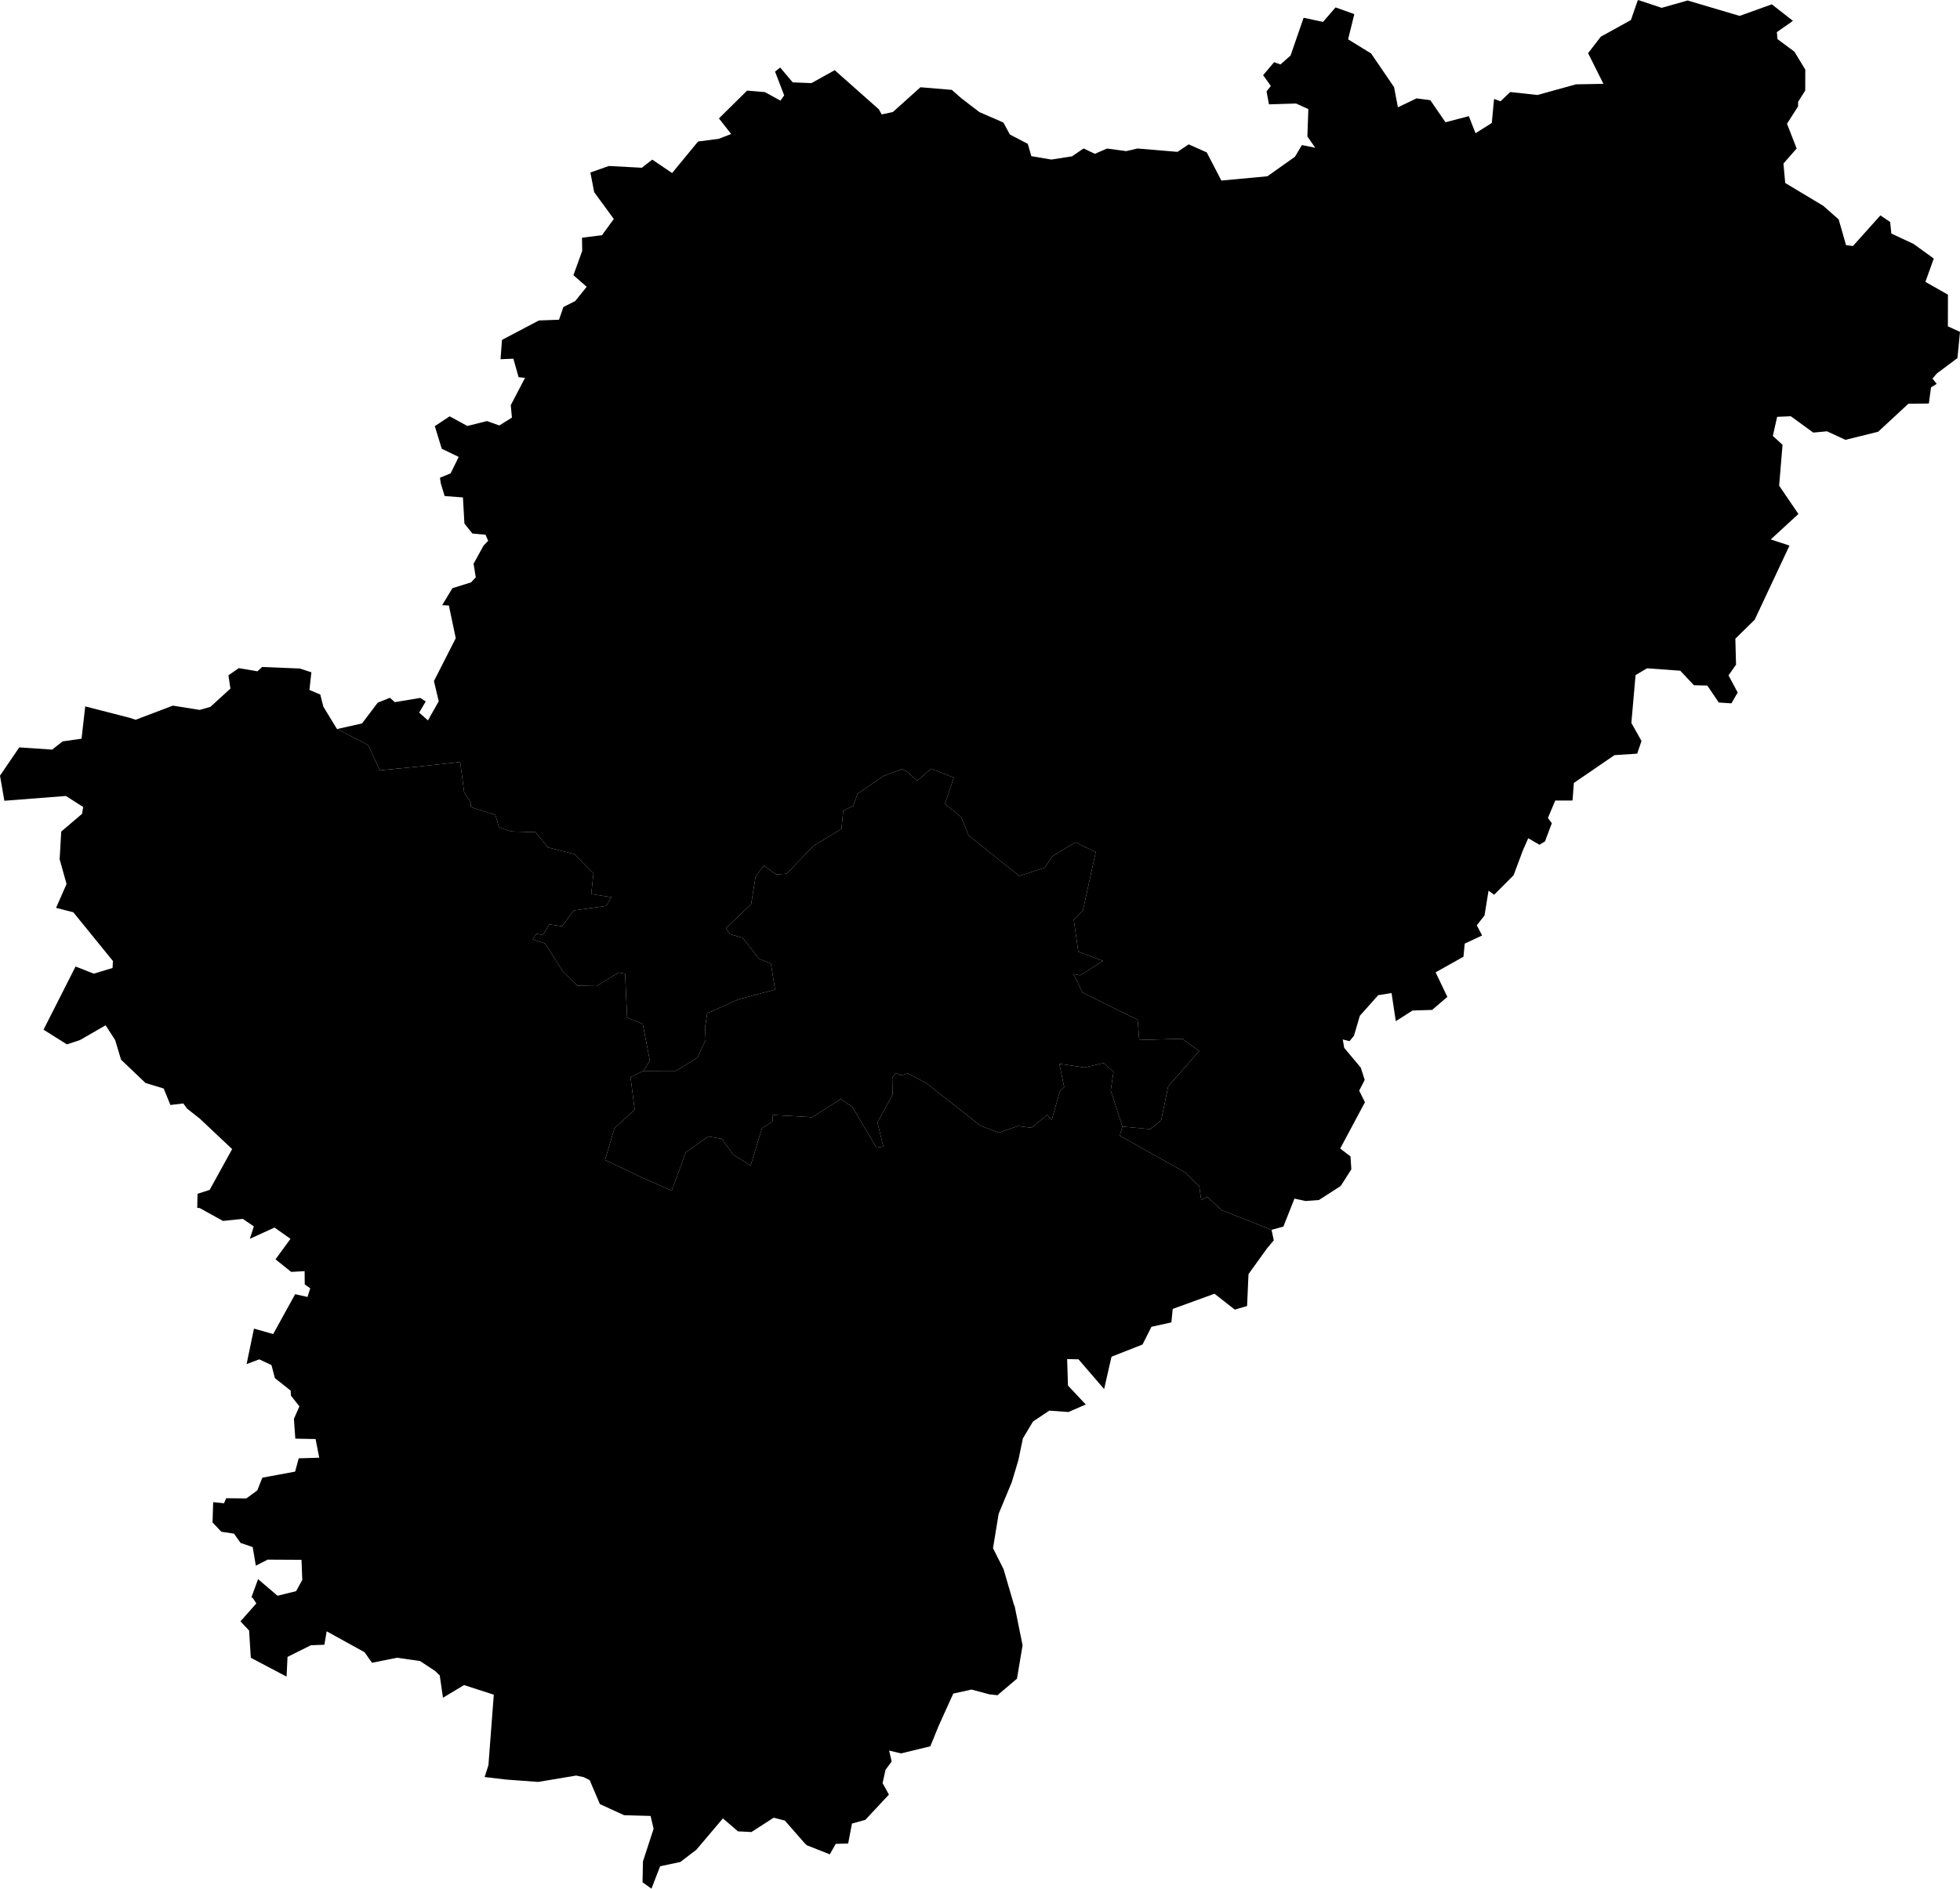 <svg xmlns="http://www.w3.org/2000/svg" version="1.1" xmlns:xlink="http://www.w3.org/1999/xlink" xmlns:svgjs="http://svgjs.dev/svgjs" viewBox="0 0 119.554 115.23"><path class="circo" id="id-016-01" d="M49.545 68.161L47.146 68.026L47.116 68.424L46.477 68.839L45.785 71.108L44.754 70.474L44.007 69.476L43.183 69.342L41.835 70.301L40.974 72.642L39.181 71.854L36.905 70.769L37.484 68.829L38.713 67.706L38.459 65.712L39.243 65.338L41.226 65.333L42.535 64.539L43.041 63.453L43.013 62.645L43.139 61.819L45.063 60.966L47.276 60.378L47.022 58.785L46.306 58.499L45.297 57.216L44.517 56.992L44.283 56.626L45.817 55.169L46.086 53.495L46.587 52.809L47.339 53.351L47.987 53.306L49.621 51.603L51.328 50.576L51.434 49.454L52.043 49.175L52.305 48.43L53.92 47.333L55.014 46.923L55.368 47.109L55.945 47.639L56.795 46.897L58.176 47.444L57.641 49.055L58.63 49.849L59.086 50.982L62.096 53.378L62.168 53.442L63.728 52.937L64.184 52.247L65.598 51.391L66.836 51.984L66.059 55.536L65.496 56.104L65.772 58.061L67.274 58.625L65.89 59.507L65.479 59.429L66.034 60.554L69.393 62.222L69.489 63.449L72.12 63.377L73.147 64.128L71.258 66.274L70.825 68.361L70.156 68.89L68.462 68.733L67.752 66.531L67.921 65.394L67.319 64.857L66.146 65.129L64.615 64.902L64.913 66.325L64.649 66.585L64.151 68.333L63.879 68.018L62.922 68.806L62.098 68.702L60.918 69.105L59.801 68.675L56.49 66.074L55.376 65.485L54.968 65.609L54.638 65.468L54.424 65.758L54.444 66.787L53.521 68.476L53.877 69.951L53.461 70.014L51.982 67.529L51.286 67.056L49.545 68.161z">
      <title id="t68">Première circonscription de Charente</title>
      <desc id="d68">Cantons de : Angoulême Est, Angoulême Nord, Angoulême Ouest, Le Gond-Pontouvre, La Couronne, Ruelle-sur-Touvre, Soyaux</desc>
    </path><path class="circo" id="id-016-02" d="M54.233 106.805L54.965 106.977L56.745 106.544L57.27 105.264L58.147 103.328L59.255 103.082L60.354 103.374L60.842 103.427L62.032 102.419L62.374 100.382L61.887 97.973L61.86 97.946L61.212 95.731L60.571 94.458L60.914 92.359L61.714 90.431L62.118 89.085L62.393 87.76L63.008 86.73L64.005 86.064L65.17 86.149L66.229 85.691L65.143 84.534L65.092 82.919L65.786 82.934L67.348 84.749L67.791 82.806L67.817 82.767L69.69 82.03L70.236 80.948L71.45 80.681L71.533 79.859L74.08 78.932L75.318 79.901L76.068 79.681L76.155 77.735L77.289 76.159L77.696 75.673L77.561 75.034L74.523 73.838L73.641 73.022L73.272 73.206L73.151 72.392L72.284 71.527L68.302 69.289L68.462 68.733L67.752 66.531L67.921 65.394L67.319 64.857L66.146 65.129L64.615 64.902L64.913 66.325L64.649 66.585L64.151 68.333L63.879 68.018L62.922 68.806L62.098 68.702L60.918 69.105L59.801 68.675L56.49 66.074L55.376 65.485L54.968 65.609L54.638 65.468L54.424 65.758L54.444 66.787L53.521 68.476L53.877 69.951L53.461 70.014L51.982 67.529L51.286 67.056L49.545 68.161L47.146 68.026L47.116 68.424L46.477 68.839L45.785 71.108L44.754 70.474L44.007 69.476L43.183 69.342L41.835 70.301L40.974 72.642L39.181 71.854L36.905 70.769L37.484 68.829L38.713 67.706L38.459 65.712L39.243 65.338L39.639 64.719L39.207 62.473L38.253 62.091L38.129 59.409L37.734 59.337L36.389 60.158L35.217 60.137L34.328 59.267L33.256 57.565L32.49 57.315L32.72 56.968L33.113 57.052L33.499 56.397L34.287 56.511L34.989 55.547L36.975 55.272L37.291 54.737L36.062 54.547L36.201 53.296L35.031 52.11L33.426 51.704L32.672 50.774L31.179 50.727L30.435 50.477L30.217 49.715L28.714 49.242L28.733 48.979L28.313 48.348L28.07 46.495L25.559 46.766L23.168 47.002L22.456 45.465L20.577 44.476L20.544 44.46L19.724 43.116L19.536 42.374L18.875 42.095L18.993 41.017L18.286 40.787L15.991 40.693L15.7 40.957L14.566 40.764L13.934 41.201L14.055 42.011L12.834 43.126L12.183 43.313L10.544 43.052L8.271 43.914L7.927 43.799L5.199 43.098L4.974 45.069L3.828 45.23L3.178 45.735L1.175 45.599L0 47.323L0.267 48.855L4.022 48.563L5.075 49.239L5.001 49.656L3.735 50.735L3.638 52.425L4.06 53.933L3.42 55.39L4.472 55.659L6.889 58.633L6.866 59.058L5.723 59.404L4.609 58.967L2.655 62.822L4.082 63.719L4.88 63.455L6.442 62.554L7.023 63.452L7.382 64.651L8.876 66.075L9.983 66.41L10.395 67.417L11.181 67.323L11.417 67.643L12.184 68.246L14.16 70.108L12.788 72.597L12.049 72.835L12.031 73.693L12.176 73.702L13.599 74.49L14.805 74.364L15.484 74.822L15.239 75.582L16.746 74.894L17.718 75.582L16.805 76.834L17.763 77.6L18.581 77.554L18.588 78.364L18.924 78.6L18.757 79.129L18.003 78.96L16.664 81.392L15.492 81.06L15.042 83.224L15.813 82.935L16.559 83.284L16.768 84.08L17.732 84.847L17.747 85.152L18.263 85.804L17.927 86.566L18.014 87.774L19.249 87.797L19.473 88.937L18.222 88.974L18 89.786L16.001 90.155L15.697 90.926L15.029 91.42L13.799 91.409L13.664 91.715L13.004 91.648L12.964 92.886L13.504 93.456L14.273 93.569L14.676 94.137L15.412 94.387L15.606 95.523L16.326 95.155L18.39 95.166L18.438 96.391L18.062 97.079L16.928 97.357L15.741 96.346L15.34 97.444L15.437 97.521L15.636 97.827L14.667 98.923L15.195 99.48L15.299 101.142L17.48 102.292L17.538 101.089L18.961 100.379L19.787 100.347L19.925 99.528L22.234 100.802L22.692 101.448L24.215 101.14L25.622 101.342L26.538 101.946L26.823 102.221L27.02 103.58L28.306 102.808L30.12 103.395L29.793 107.693L29.561 108.419L30.868 108.573L32.828 108.717L35.141 108.329L35.603 108.425L35.967 108.606L36.592 110.071L38.07 110.748L39.684 110.793L39.868 111.577L39.219 113.565L39.192 114.839L39.737 115.23L40.266 113.863L41.501 113.6L42.48 112.851L44.094 110.943L45.016 111.733L45.835 111.775L47.19 110.901L47.873 111.074L49.082 112.457L49.216 112.583L50.617 113.135L50.976 112.497L51.736 112.473L51.967 111.258L52.785 111.029L54.222 109.489L53.835 108.793L54.014 107.979L54.389 107.467L54.233 106.805z">
      <title id="t69">Deuxième circonscription de Charente</title>
      <desc id="d69">Cantons de : Aubeterre-sur-Dronne, Baignes-Sainte-Radegonde, Barbezieux-Saint-Hilaire, Blanzac-Porcheresse, Brossac, Chalais, Châteauneuf-sur-Charente, Cognac Nord, Cognac Sud, Jarnac, Montmoreau-Saint-Cybard, Segonzac, Villebois-Lavalette</desc>
    </path><path class="circo" id="id-016-03" d="M30.457 25.958L29.703 25.689L28.507 25.99L27.428 25.4L26.522 25.999L26.945 27.378L27.979 27.877L27.489 28.877L26.835 29.148L26.89 29.501L27.12 30.264L28.238 30.349L28.328 31.94L28.813 32.552L29.616 32.625L29.776 32.997L29.495 33.289L28.886 34.393L29.02 35.223L28.733 35.531L27.595 35.887L26.971 36.922L27.38 36.943L27.8 38.938L26.469 41.553L26.761 42.785L26.104 43.952L25.568 43.479L25.967 42.797L25.634 42.581L24.081 42.839L23.785 42.573L23.04 42.871L22.085 44.136L20.577 44.476L22.456 45.465L23.168 47.002L25.559 46.766L28.07 46.495L28.313 48.348L28.733 48.979L28.714 49.242L30.217 49.715L30.435 50.477L31.179 50.727L32.672 50.774L33.426 51.704L35.031 52.11L36.201 53.296L36.062 54.547L37.291 54.737L36.975 55.272L34.989 55.547L34.287 56.511L33.499 56.397L33.113 57.052L32.72 56.968L32.49 57.315L33.256 57.565L34.328 59.267L35.217 60.137L36.389 60.158L37.734 59.337L38.129 59.409L38.253 62.091L39.207 62.473L39.639 64.719L39.243 65.338L41.226 65.333L42.535 64.539L43.041 63.453L43.013 62.645L43.139 61.819L45.063 60.966L47.276 60.378L47.022 58.785L46.306 58.499L45.297 57.216L44.517 56.992L44.283 56.626L45.817 55.169L46.086 53.495L46.587 52.809L47.339 53.351L47.987 53.306L49.621 51.603L51.328 50.576L51.434 49.454L52.043 49.175L52.305 48.43L53.92 47.333L55.014 46.923L55.368 47.109L55.945 47.639L56.795 46.897L58.176 47.444L57.641 49.055L58.63 49.849L59.086 50.982L62.096 53.378L62.168 53.442L63.728 52.937L64.184 52.247L65.598 51.391L66.836 51.984L66.059 55.536L65.496 56.104L65.772 58.061L67.274 58.625L65.89 59.507L65.479 59.429L66.034 60.554L69.393 62.222L69.489 63.449L72.12 63.377L73.147 64.128L71.258 66.274L70.825 68.361L70.156 68.89L68.462 68.733L68.302 69.289L72.284 71.527L73.151 72.392L73.272 73.206L73.641 73.022L74.523 73.838L77.561 75.034L78.282 74.834L78.958 73.128L79.636 73.275L80.446 73.217L81.781 72.357L82.427 71.342L82.377 70.556L81.749 70.074L83.258 67.247L82.906 66.543L83.243 65.888L83.002 65.137L81.993 63.931L81.905 63.419L82.315 63.524L82.586 63.196L82.946 61.974L84.066 60.718L84.881 60.587L85.139 62.304L86.159 61.653L87.356 61.616L88.284 60.822L87.568 59.323L89.267 58.37L89.344 57.57L90.404 57.076L90.081 56.451L90.551 55.855L90.796 54.34L91.138 54.589L92.322 53.404L92.899 51.863L93.218 51.142L93.902 51.539L94.241 51.334L94.656 50.225L94.418 49.907L94.864 48.842L95.92 48.84L96.001 47.768L98.478 46.072L99.864 45.982L100.126 45.207L99.508 44.107L99.765 41.187L100.462 40.774L102.492 40.921L103.324 41.808L104.141 41.827L104.84 42.86L105.61 42.913L105.992 42.251L105.435 41.205L105.893 40.55L105.851 38.967L107.03 37.811L109.154 33.286L108.009 32.912L109.698 31.358L108.522 29.632L108.73 27.139L108.138 26.595L108.4 25.431L109.236 25.396L110.601 26.392L111.442 26.314L112.564 26.835L114.56 26.342L116.405 24.633L117.654 24.619L117.785 23.637L118.133 23.419L117.875 23.101L118.14 22.787L119.398 21.847L119.554 20.248L118.815 19.911L118.819 17.979L117.443 17.197L117.955 15.775L116.717 14.879L115.366 14.248L115.293 13.543L114.698 13.142L113.025 15.009L112.603 14.959L112.154 13.388L111.215 12.558L108.893 11.164L108.785 9.978L109.59 9.06L109.001 7.549L109.677 6.491L109.678 6.215L110.113 5.525L110.117 4.246L109.45 3.149L108.423 2.389L108.382 1.962L109.363 1.272L108.074 0.264L106.112 0.97L102.941 0.03L101.354 0.478L99.92 0L99.882 0.066L99.481 1.223L97.646 2.237L96.869 3.242L97.804 5.115L96.128 5.146L93.779 5.796L92.119 5.615L91.528 6.18L91.133 6.036L90.996 7.501L90.003 8.129L89.593 7.087L88.17 7.459L87.246 6.113L86.406 6.001L85.268 6.548L85.034 5.317L83.632 3.261L82.23 2.401L82.609 0.862L81.464 0.452L80.702 1.335L79.516 1.083L78.722 3.386L78.105 3.933L77.716 3.797L77.047 4.585L77.518 5.245L77.255 5.573L77.402 6.366L79.057 6.316L79.805 6.657L79.746 8.325L80.226 9.015L79.413 8.85L78.989 9.562L77.31 10.754L74.5 11.016L73.606 9.297L72.507 8.808L71.822 9.265L69.38 9.06L68.697 9.221L67.523 9.063L66.784 9.385L66.094 9.057L65.397 9.536L64.133 9.735L62.908 9.527L62.692 8.777L61.599 8.206L61.203 7.476L59.743 6.841L58.638 5.994L58.057 5.484L56.145 5.323L54.46 6.836L53.78 6.982L53.609 6.671L50.914 4.282L49.496 5.071L48.352 5.025L47.59 4.12L47.276 4.368L47.832 5.818L47.607 6.14L46.655 5.619L45.572 5.527L43.853 7.224L44.599 8.176L43.836 8.471L42.582 8.633L40.996 10.557L39.785 9.738L39.151 10.234L37.142 10.127L36.011 10.524L36.245 11.727L37.441 13.36L36.718 14.35L35.5 14.502L35.513 15.306L34.977 16.791L35.786 17.498L35.09 18.365L34.366 18.732L34.098 19.507L32.87 19.552L30.619 20.738L30.532 21.916L31.314 21.884L31.633 23.013L32.024 23.055L31.155 24.721L31.226 25.478L30.457 25.958z">
      <title id="t70">Troisième circonscription de Charente</title>
      <desc id="d70">Cantons de : Aigre, Chabanais, Champagne-Mouton, Confolens Nord, Confolens Sud, Hiersac, La Rochefoucauld, Mansle, Montbron, Montembœuf, Rouillac, Ruffec, Saint-Amand-de-Boixe, Saint-Claud, Villefagnan</desc>
    </path></svg>